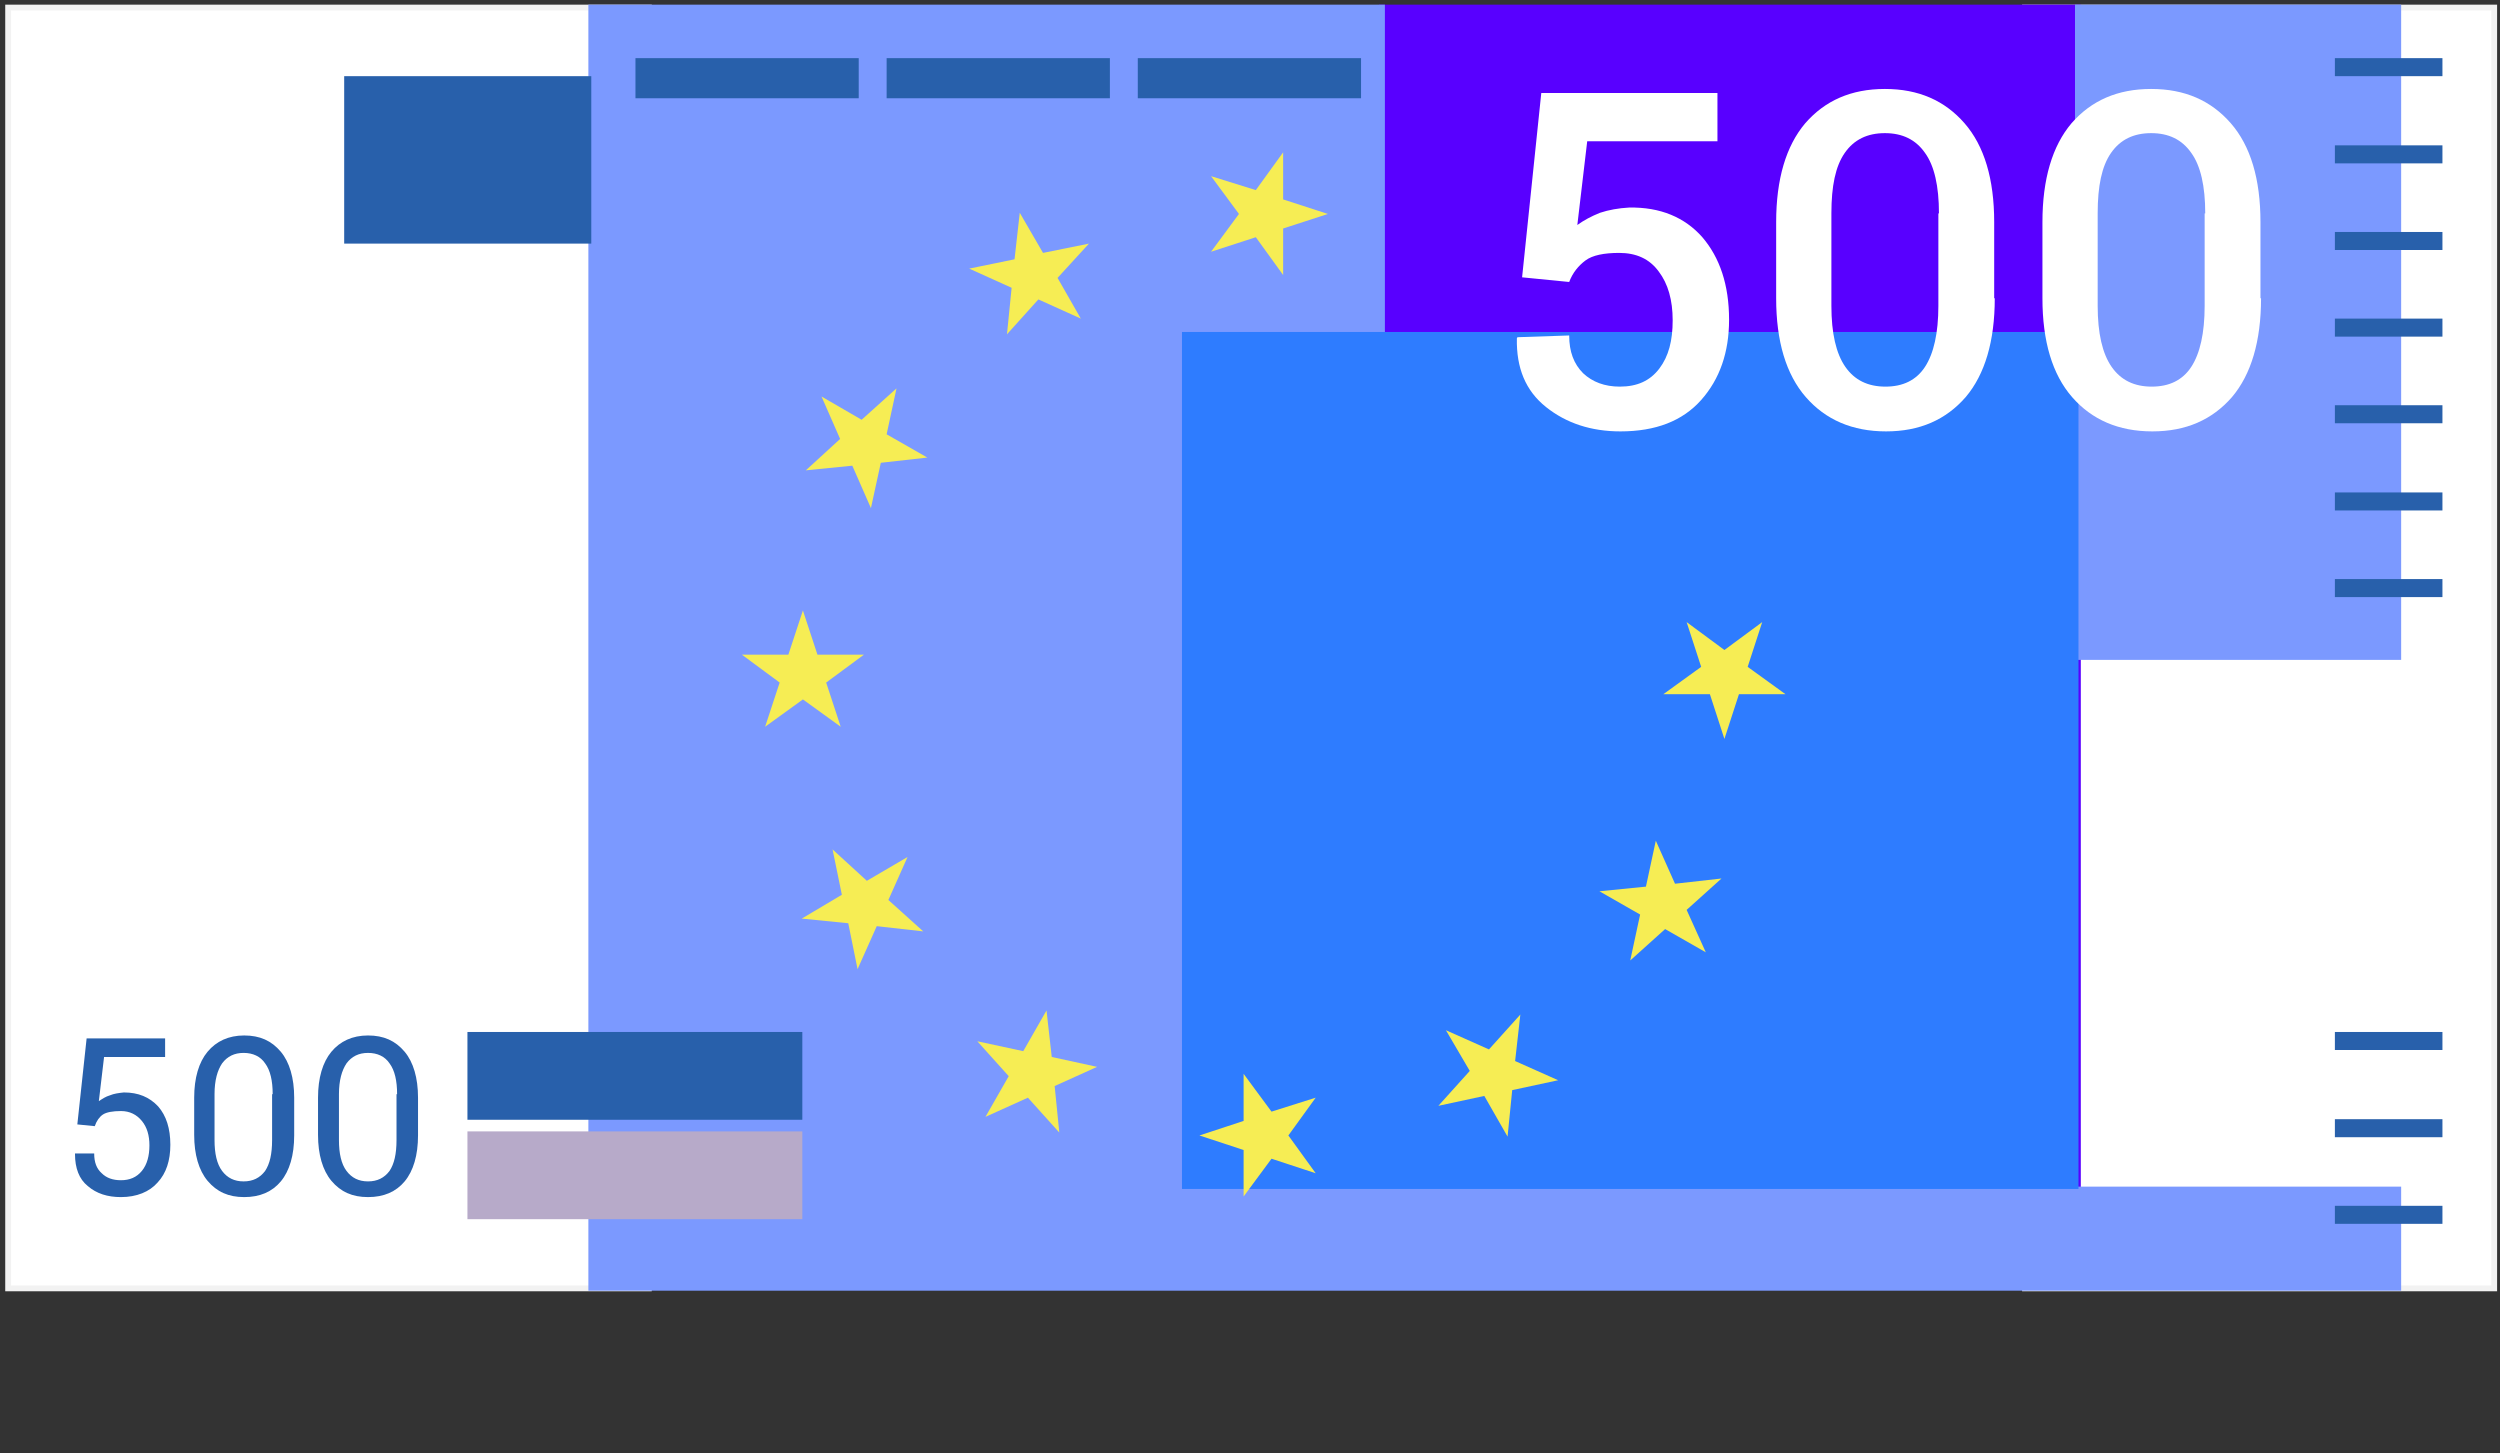<?xml version="1.0" encoding="utf-8"?>
<!-- Generator: Adobe Illustrator 18.1.0, SVG Export Plug-In . SVG Version: 6.00 Build 0)  -->
<svg version="1.1" id="Layer_2" xmlns="http://www.w3.org/2000/svg" xmlns:xlink="http://www.w3.org/1999/xlink" x="0px" y="0px"
	 viewBox="0 0 430 250" enable-background="new 0 0 430 250" xml:space="preserve">
<rect x="0" y="0" width="430" height="250" fill="#333333" stroke="none"/>
<rect x="348.3" y="1.3" fill="#FFFFFF" stroke="#F2F2F2" stroke-miterlimit="10" width="80.7" height="220.3"/>
<rect x="1.4" y="1.3" fill="#FFFFFF" stroke="#F2F2F2" stroke-miterlimit="10" width="110.2" height="220.3"/>
<rect x="237.7" y="1.3" fill="#5800FF" stroke="#5800FF" stroke-miterlimit="10" width="119.7" height="215.9"/>
<polygon fill="#7B99FF" stroke="#7B99FF" stroke-miterlimit="10" points="237.7,204.6 237.7,1.3 101.7,1.3 101.7,221.5 208.2,221.5 
	237.7,221.5 412.5,221.5 412.5,204.6 "/>
<rect x="357.4" y="1.3" fill="#7B99FF" stroke="#7B99FF" stroke-miterlimit="10" width="55.1" height="111.7"/>
<rect x="203.3" y="57.1" fill="#2E7CFF" width="154.2" height="147.4"/>
<rect x="59.2" y="13.1" fill="#2860AB" width="42.5" height="28.8"/>
<rect x="80.4" y="177.5" fill="#2860AB" width="57.6" height="15.1"/>
<rect x="80.4" y="194.6" fill="#B7AAC9" width="57.6" height="15.1"/>
<rect x="109.3" y="10" fill="#2860AB" width="38.4" height="6.9"/>
<rect x="152.5" y="10" fill="#2860AB" width="38.4" height="6.9"/>
<rect x="195.7" y="10" fill="#2860AB" width="38.4" height="6.9"/>
<rect x="401.6" y="10" fill="#2860AB" width="18.5" height="3.1"/>
<rect x="401.6" y="25" fill="#2860AB" width="18.5" height="3.1"/>
<rect x="401.6" y="39.9" fill="#2860AB" width="18.5" height="3.1"/>
<rect x="401.6" y="54.8" fill="#2860AB" width="18.5" height="3.1"/>
<rect x="401.6" y="69.7" fill="#2860AB" width="18.5" height="3.1"/>
<rect x="401.6" y="84.7" fill="#2860AB" width="18.5" height="3.1"/>
<rect x="401.6" y="99.6" fill="#2860AB" width="18.5" height="3.1"/>
<rect x="401.6" y="177.5" fill="#2860AB" width="18.5" height="3.1"/>
<rect x="401.6" y="192.5" fill="#2860AB" width="18.5" height="3.1"/>
<rect x="401.6" y="207.4" fill="#2860AB" width="18.5" height="3.1"/>
<g>
	<path fill="#2860AB" d="M13.3,193.4l1.6-14.8h13.5v3.2H17.9l-0.9,7.6c0.6-0.4,1.2-0.8,1.9-1c0.7-0.3,1.5-0.4,2.4-0.5
		c2.5,0,4.4,0.8,5.9,2.4c1.4,1.6,2.1,3.8,2.1,6.6c0,2.7-0.7,4.9-2.2,6.5c-1.4,1.6-3.6,2.5-6.3,2.5c-2.3,0-4.2-0.6-5.7-1.9
		c-1.5-1.2-2.2-3.1-2.2-5.5l0-0.1h3.3c0,1.5,0.4,2.6,1.3,3.4c0.8,0.8,1.9,1.2,3.3,1.2c1.5,0,2.7-0.5,3.6-1.6
		c0.9-1.1,1.3-2.6,1.3-4.4c0-1.7-0.4-3.1-1.3-4.2c-0.9-1.1-2.1-1.7-3.6-1.7c-1.4,0-2.5,0.2-3.1,0.6c-0.6,0.4-1.1,1.1-1.4,2
		L13.3,193.4z"/>
	<path fill="#2860AB" d="M50.6,195.3c0,3.4-0.8,6.1-2.3,7.9c-1.5,1.8-3.6,2.7-6.3,2.7c-2.7,0-4.7-0.9-6.3-2.8
		c-1.5-1.8-2.3-4.5-2.3-7.9v-6.4c0-3.4,0.8-6.1,2.3-7.9c1.5-1.8,3.6-2.8,6.3-2.8c2.7,0,4.7,0.9,6.3,2.8c1.5,1.8,2.3,4.5,2.3,7.9
		V195.3z M46.9,188.2c0-2.3-0.4-4.1-1.3-5.3c-0.8-1.2-2.1-1.8-3.7-1.8c-1.6,0-2.8,0.6-3.7,1.8c-0.8,1.2-1.3,2.9-1.3,5.3v7.9
		c0,2.3,0.4,4.1,1.3,5.3c0.9,1.2,2.1,1.8,3.7,1.8s2.8-0.6,3.7-1.8c0.8-1.2,1.2-2.9,1.2-5.3V188.2z"/>
	<path fill="#2860AB" d="M71.9,195.3c0,3.4-0.8,6.1-2.3,7.9c-1.5,1.8-3.6,2.7-6.3,2.7s-4.7-0.9-6.3-2.8c-1.5-1.8-2.3-4.5-2.3-7.9
		v-6.4c0-3.4,0.8-6.1,2.3-7.9c1.5-1.8,3.6-2.8,6.3-2.8c2.7,0,4.7,0.9,6.3,2.8c1.5,1.8,2.3,4.5,2.3,7.9V195.3z M68.3,188.2
		c0-2.3-0.4-4.1-1.3-5.3c-0.8-1.2-2.1-1.8-3.7-1.8c-1.6,0-2.8,0.6-3.7,1.8c-0.8,1.2-1.3,2.9-1.3,5.3v7.9c0,2.3,0.4,4.1,1.3,5.3
		c0.9,1.2,2.1,1.8,3.7,1.8s2.8-0.6,3.7-1.8c0.8-1.2,1.2-2.9,1.2-5.3V188.2z"/>
</g>
<polygon fill="#F6ED54" points="138.1,105 140.6,112.6 148.6,112.6 142.1,117.4 144.6,125 138.1,120.3 131.6,125 134.1,117.4 
	127.6,112.6 135.6,112.6 "/>
<polygon fill="#F6ED54" points="143.2,146.1 149.1,151.5 156.1,147.4 152.8,154.8 158.8,160.2 150.8,159.3 147.5,166.7 145.9,158.8 
	137.9,158 144.8,153.9 "/>
<polygon fill="#F6ED54" points="168.1,179.1 176,180.8 180,173.8 180.9,181.8 188.7,183.5 181.4,186.8 182.2,194.8 176.8,188.8 
	169.5,192.1 173.5,185.1 "/>
<polygon fill="#F6ED54" points="206.3,195.3 213.9,192.8 213.9,184.7 218.7,191.2 226.3,188.8 221.6,195.3 226.3,201.8 218.7,199.3 
	213.9,205.8 213.9,197.8 "/>
<polygon fill="#F6ED54" points="247.4,190.2 252.8,184.2 248.7,177.2 256.1,180.5 261.5,174.5 260.6,182.5 268,185.8 260.1,187.5 
	259.3,195.5 255.3,188.5 "/>
<polygon fill="#F6ED54" points="280.4,165.2 282.1,157.3 275.1,153.3 283.1,152.5 284.8,144.6 288.1,152 296.1,151.1 290.1,156.5 
	293.4,163.8 286.4,159.8 "/>
<polygon fill="#F6ED54" points="296.6,127.1 294.1,119.4 286.1,119.4 292.6,114.7 290.1,107 296.6,111.8 303.1,107 300.6,114.7 
	307.1,119.4 299.1,119.4 "/>
<polygon fill="#F6ED54" points="228.4,36.8 220.7,39.3 220.7,47.3 216,40.8 208.3,43.3 213.1,36.8 208.3,30.3 216,32.7 220.7,26.2 
	220.7,34.3 "/>
<polygon fill="#F6ED54" points="187.3,41.9 181.9,47.8 185.9,54.8 178.6,51.5 173.2,57.5 174,49.5 166.7,46.2 174.5,44.6 
	175.4,36.6 179.4,43.5 "/>
<polygon fill="#F6ED54" points="154.2,66.8 152.5,74.7 159.5,78.7 151.5,79.6 149.8,87.4 146.6,80.1 138.6,80.9 144.5,75.5 
	141.3,68.2 148.2,72.2 "/>
<g>
	<path fill="#FFFFFF" d="M261.8,47.7l3.3-31.7h30.3v8.3H273l-1.7,14.4c1.1-0.8,2.4-1.5,3.9-2.1c1.5-0.5,3.2-0.8,5-0.9
		c5.4-0.1,9.6,1.7,12.6,5.1c3,3.5,4.6,8.2,4.6,14.2c0,5.6-1.6,10.2-4.8,13.8c-3.2,3.6-7.8,5.4-13.9,5.4c-5,0-9.3-1.4-12.8-4.2
		c-3.5-2.8-5.1-6.7-5-11.8L261,58l8.9-0.3c0,2.8,0.8,4.9,2.4,6.5c1.6,1.5,3.7,2.3,6.3,2.3c3,0,5.2-1,6.8-3.1s2.3-4.8,2.3-8.3
		c0-3.5-0.8-6.3-2.4-8.4c-1.6-2.2-3.9-3.2-6.8-3.2c-2.6,0-4.6,0.4-5.8,1.3s-2.2,2.1-2.8,3.7L261.8,47.7z"/>
	<path fill="#FFFFFF" d="M343.1,51.3c0,7.4-1.7,13.1-5,17c-3.4,3.9-7.9,5.9-13.7,5.9c-5.8,0-10.4-2-13.8-5.9
		c-3.4-3.9-5.1-9.6-5.1-17V38.2c0-7.4,1.7-13.1,5-17c3.4-3.9,7.9-5.9,13.7-5.9c5.8,0,10.3,2,13.7,5.9c3.4,3.9,5.1,9.6,5.1,17V51.3z
		 M333.5,36.7c0-4.7-0.8-8.2-2.4-10.4c-1.6-2.3-3.9-3.4-6.9-3.4c-3,0-5.3,1.1-6.9,3.4c-1.6,2.3-2.3,5.7-2.3,10.4v15.9
		c0,4.7,0.8,8.2,2.4,10.5c1.6,2.3,3.9,3.4,6.9,3.4s5.3-1.1,6.8-3.4c1.5-2.3,2.3-5.8,2.3-10.5V36.7z"/>
	<path fill="#FFFFFF" d="M388.9,51.3c0,7.4-1.7,13.1-5,17c-3.4,3.9-7.9,5.9-13.7,5.9c-5.8,0-10.4-2-13.8-5.9
		c-3.4-3.9-5.1-9.6-5.1-17V38.2c0-7.4,1.7-13.1,5-17c3.4-3.9,7.9-5.9,13.7-5.9c5.8,0,10.3,2,13.7,5.9c3.4,3.9,5.1,9.6,5.1,17V51.3z
		 M379.3,36.7c0-4.7-0.8-8.2-2.4-10.4c-1.6-2.3-3.9-3.4-6.9-3.4c-3,0-5.3,1.1-6.9,3.4c-1.6,2.3-2.3,5.7-2.3,10.4v15.9
		c0,4.7,0.8,8.2,2.4,10.5c1.6,2.3,3.9,3.4,6.9,3.4c3,0,5.3-1.1,6.8-3.4c1.5-2.3,2.3-5.8,2.3-10.5V36.7z"/>
</g>
</svg>
